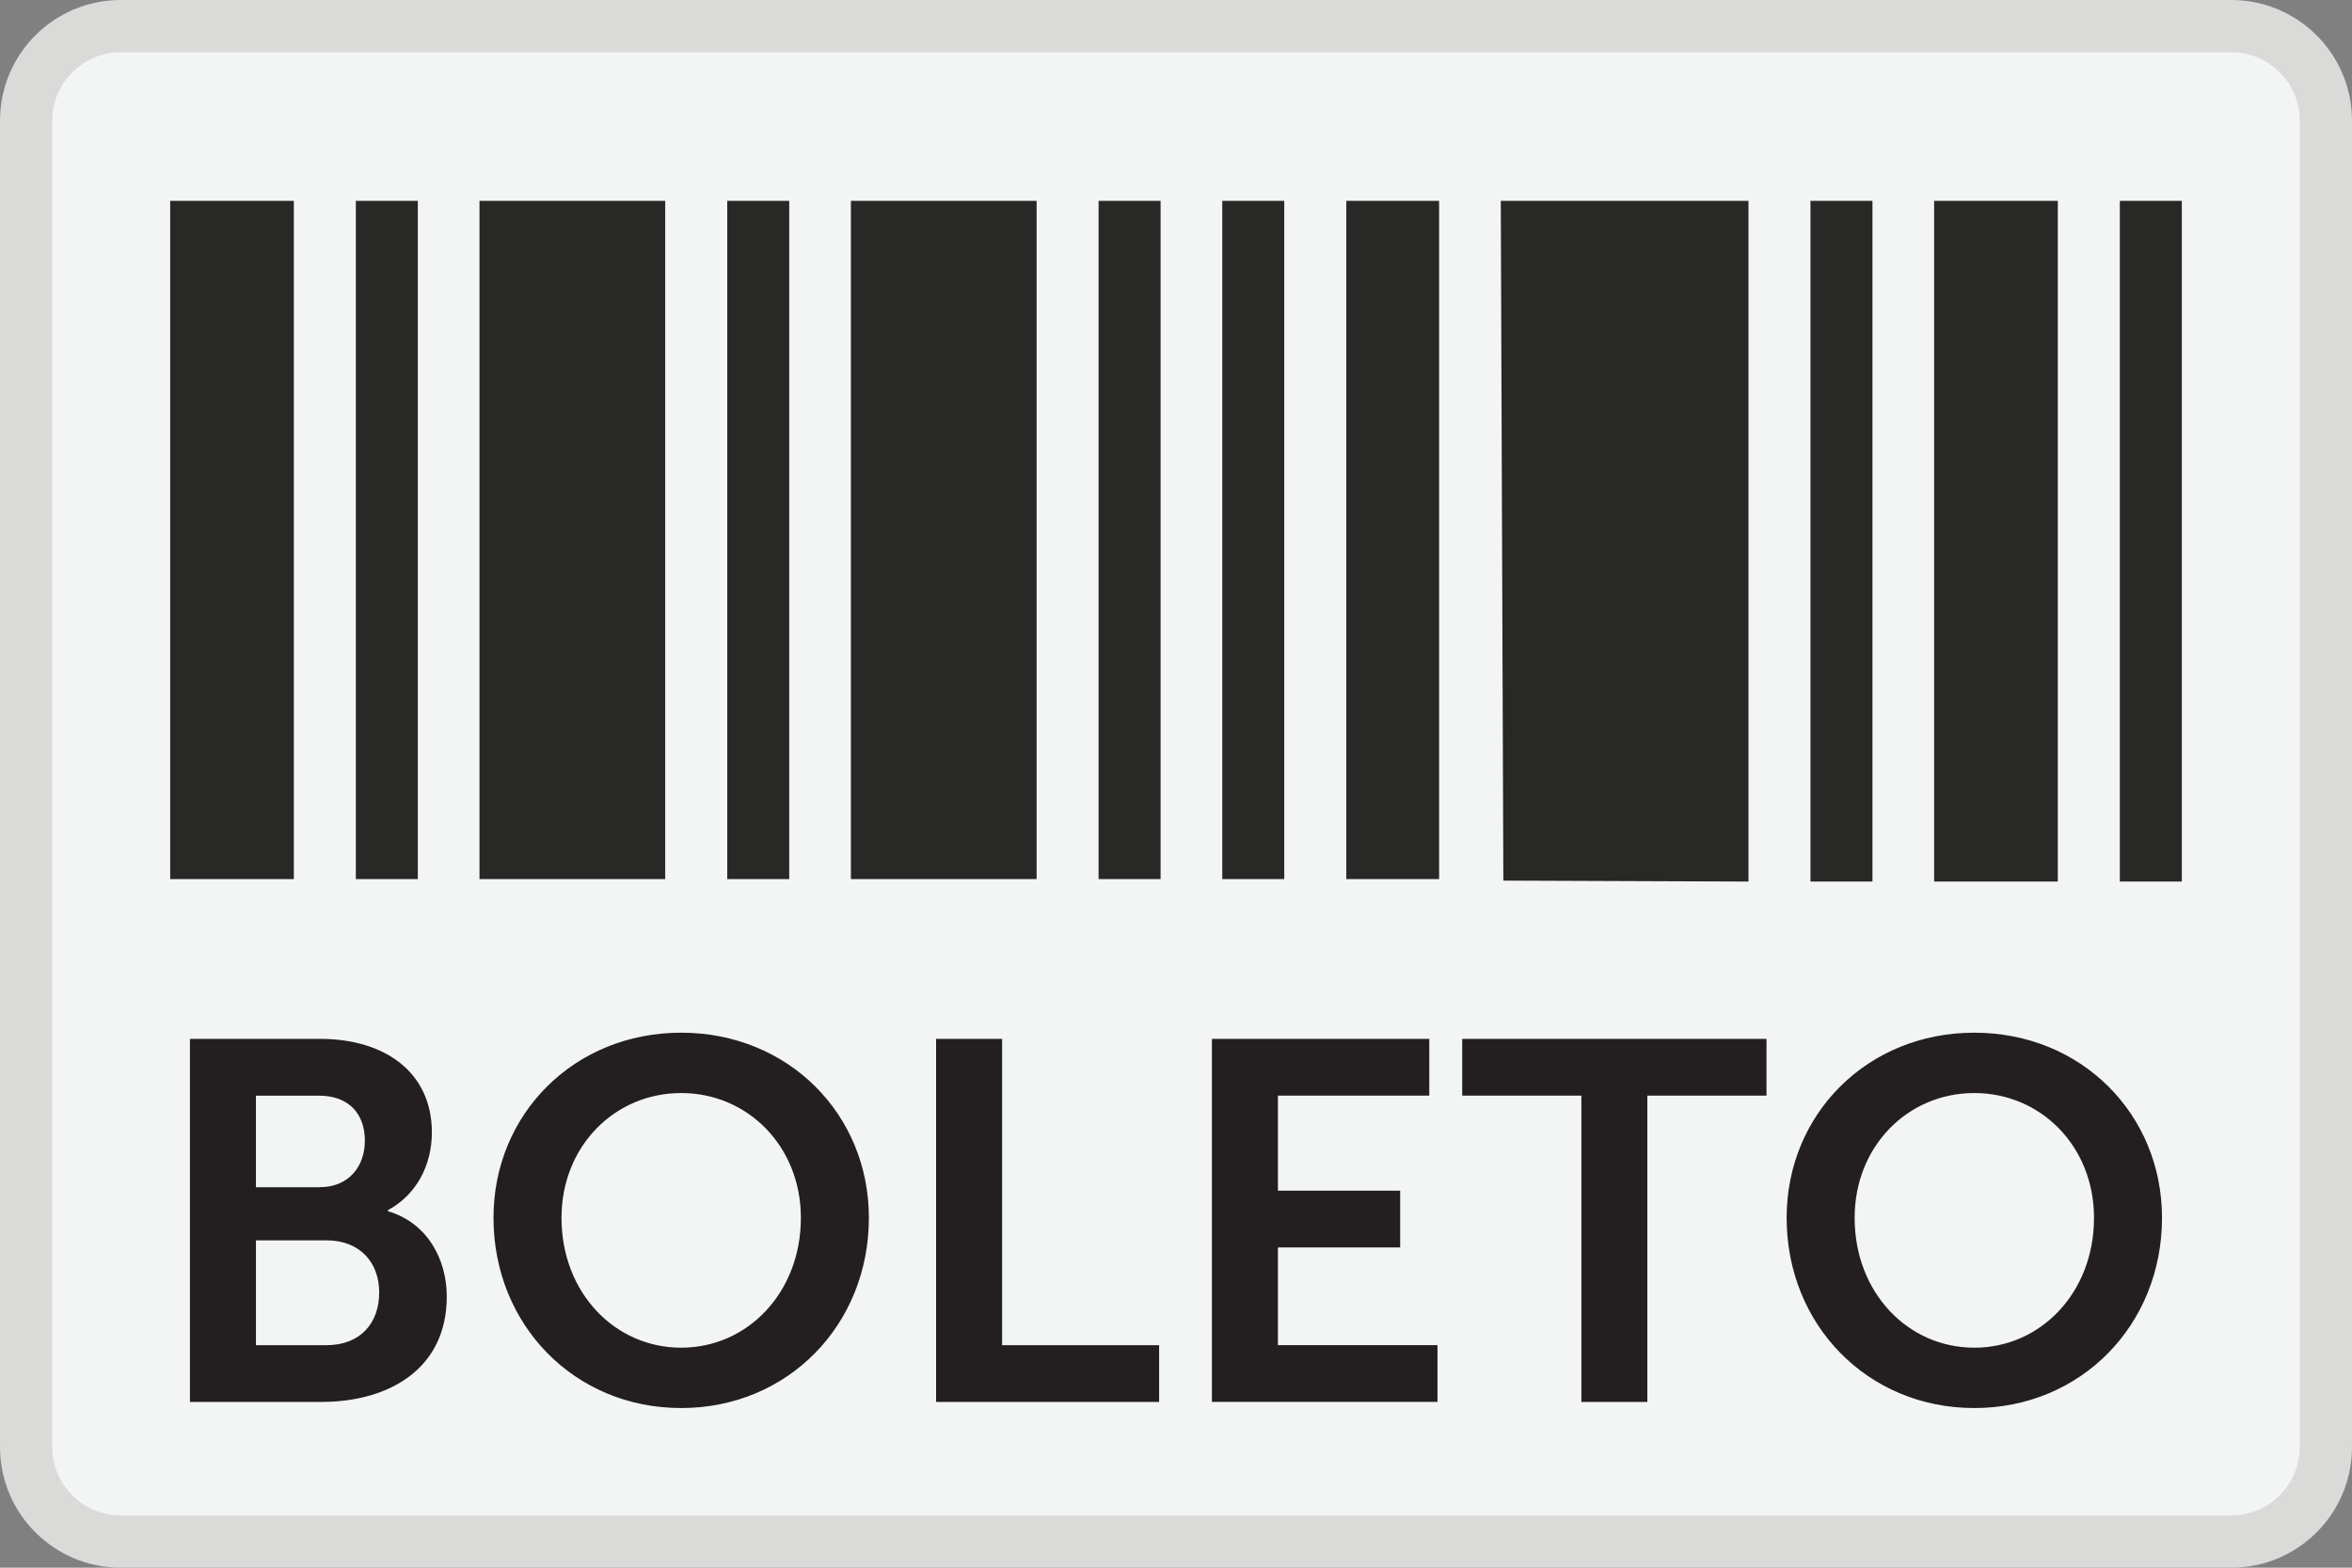 <svg xmlns="http://www.w3.org/2000/svg" width="45" height="30" viewBox="0 0 45 30"><rect x="0" y="0" width="45" height="30" fill="#808080" stroke="none"/><path d="M2.309 29.5c-.998 0-1.809-.812-1.809-1.81v-25.381c0-.997.812-1.809 1.809-1.809h40.381c.998 0 1.81.812 1.81 1.809v25.381c0 .998-.812 1.81-1.81 1.81h-40.381z" fill="#F3F4F4"/><path d="M42.691 1c.722 0 1.309.587 1.309 1.309v25.382c0 .722-.587 1.309-1.309 1.309h-40.382c-.722 0-1.309-.587-1.309-1.309v-25.382c0-.722.587-1.309 1.309-1.309h40.382m0-1h-40.382c-1.275 0-2.309 1.034-2.309 2.309v25.382c0 1.275 1.034 2.309 2.309 2.309h40.382c1.275 0 2.309-1.034 2.309-2.309v-25.382c0-1.275-1.034-2.309-2.309-2.309z" fill="#DADAD9"/><path d="M9.174 3.844h3.553v12.979h-3.553v-12.979zm4.739 0h1.187v12.979h-1.186v-12.979zm2.367 0h3.553v12.979h-3.553v-12.979zm4.739 0h1.186v12.979h-1.186v-12.979zm2.366 0h1.186v12.979h-1.186v-12.979zm2.373 0h1.776v12.979h-1.776v-12.979zm3.005 13.008l4.69.018v-13.026h-4.739l.049 13.008zm5.876-13.008h1.186v13.026h-1.186v-13.026zm2.366 0h2.366v13.026h-2.366v-13.026zm3.553 0h1.186v13.026h-1.186v-13.026zm-37.302 0h2.366v12.979h-2.366v-12.979zm3.552 0h1.186v12.979h-1.186v-12.979z" fill="#282827"/><g fill="#231F20"><path d="M3.634 19.88h2.486c1.253 0 2.143.646 2.143 1.791 0 .646-.313 1.204-.841 1.487v.02c.763.225 1.126.93 1.126 1.634 0 1.39-1.116 2.016-2.398 2.016h-2.516v-6.948zm2.486 2.838c.548 0 .861-.392.861-.89 0-.499-.293-.861-.88-.861h-1.204v1.752h1.223zm.127 3.024c.646 0 1.008-.421 1.008-1.008 0-.578-.371-.998-1.008-.998h-1.35v2.006h1.35zM13.033 19.762c2.045 0 3.591 1.556 3.591 3.543 0 2.045-1.546 3.64-3.591 3.64s-3.591-1.595-3.591-3.64c-.001-1.987 1.545-3.543 3.591-3.543zm0 6.028c1.272 0 2.29-1.057 2.29-2.485 0-1.37-1.018-2.388-2.29-2.388-1.273 0-2.29 1.018-2.29 2.388 0 1.429 1.017 2.485 2.29 2.485zM17.91 19.88h1.263v5.862h3.004v1.086h-4.267v-6.948zM23.187 19.88h4.159v1.086h-2.896v1.82h2.339v1.086h-2.339v1.869h3.053v1.086h-4.316v-6.947zM30.256 20.966h-2.28v-1.086h5.822v1.086h-2.28v5.862h-1.262v-5.862zM37.774 19.762c2.045 0 3.591 1.556 3.591 3.543 0 2.045-1.546 3.64-3.591 3.64s-3.591-1.595-3.591-3.64c0-1.987 1.546-3.543 3.591-3.543zm0 6.028c1.272 0 2.29-1.057 2.29-2.485 0-1.37-1.018-2.388-2.29-2.388-1.273 0-2.29 1.018-2.29 2.388 0 1.429 1.018 2.485 2.29 2.485z"/></g></svg>